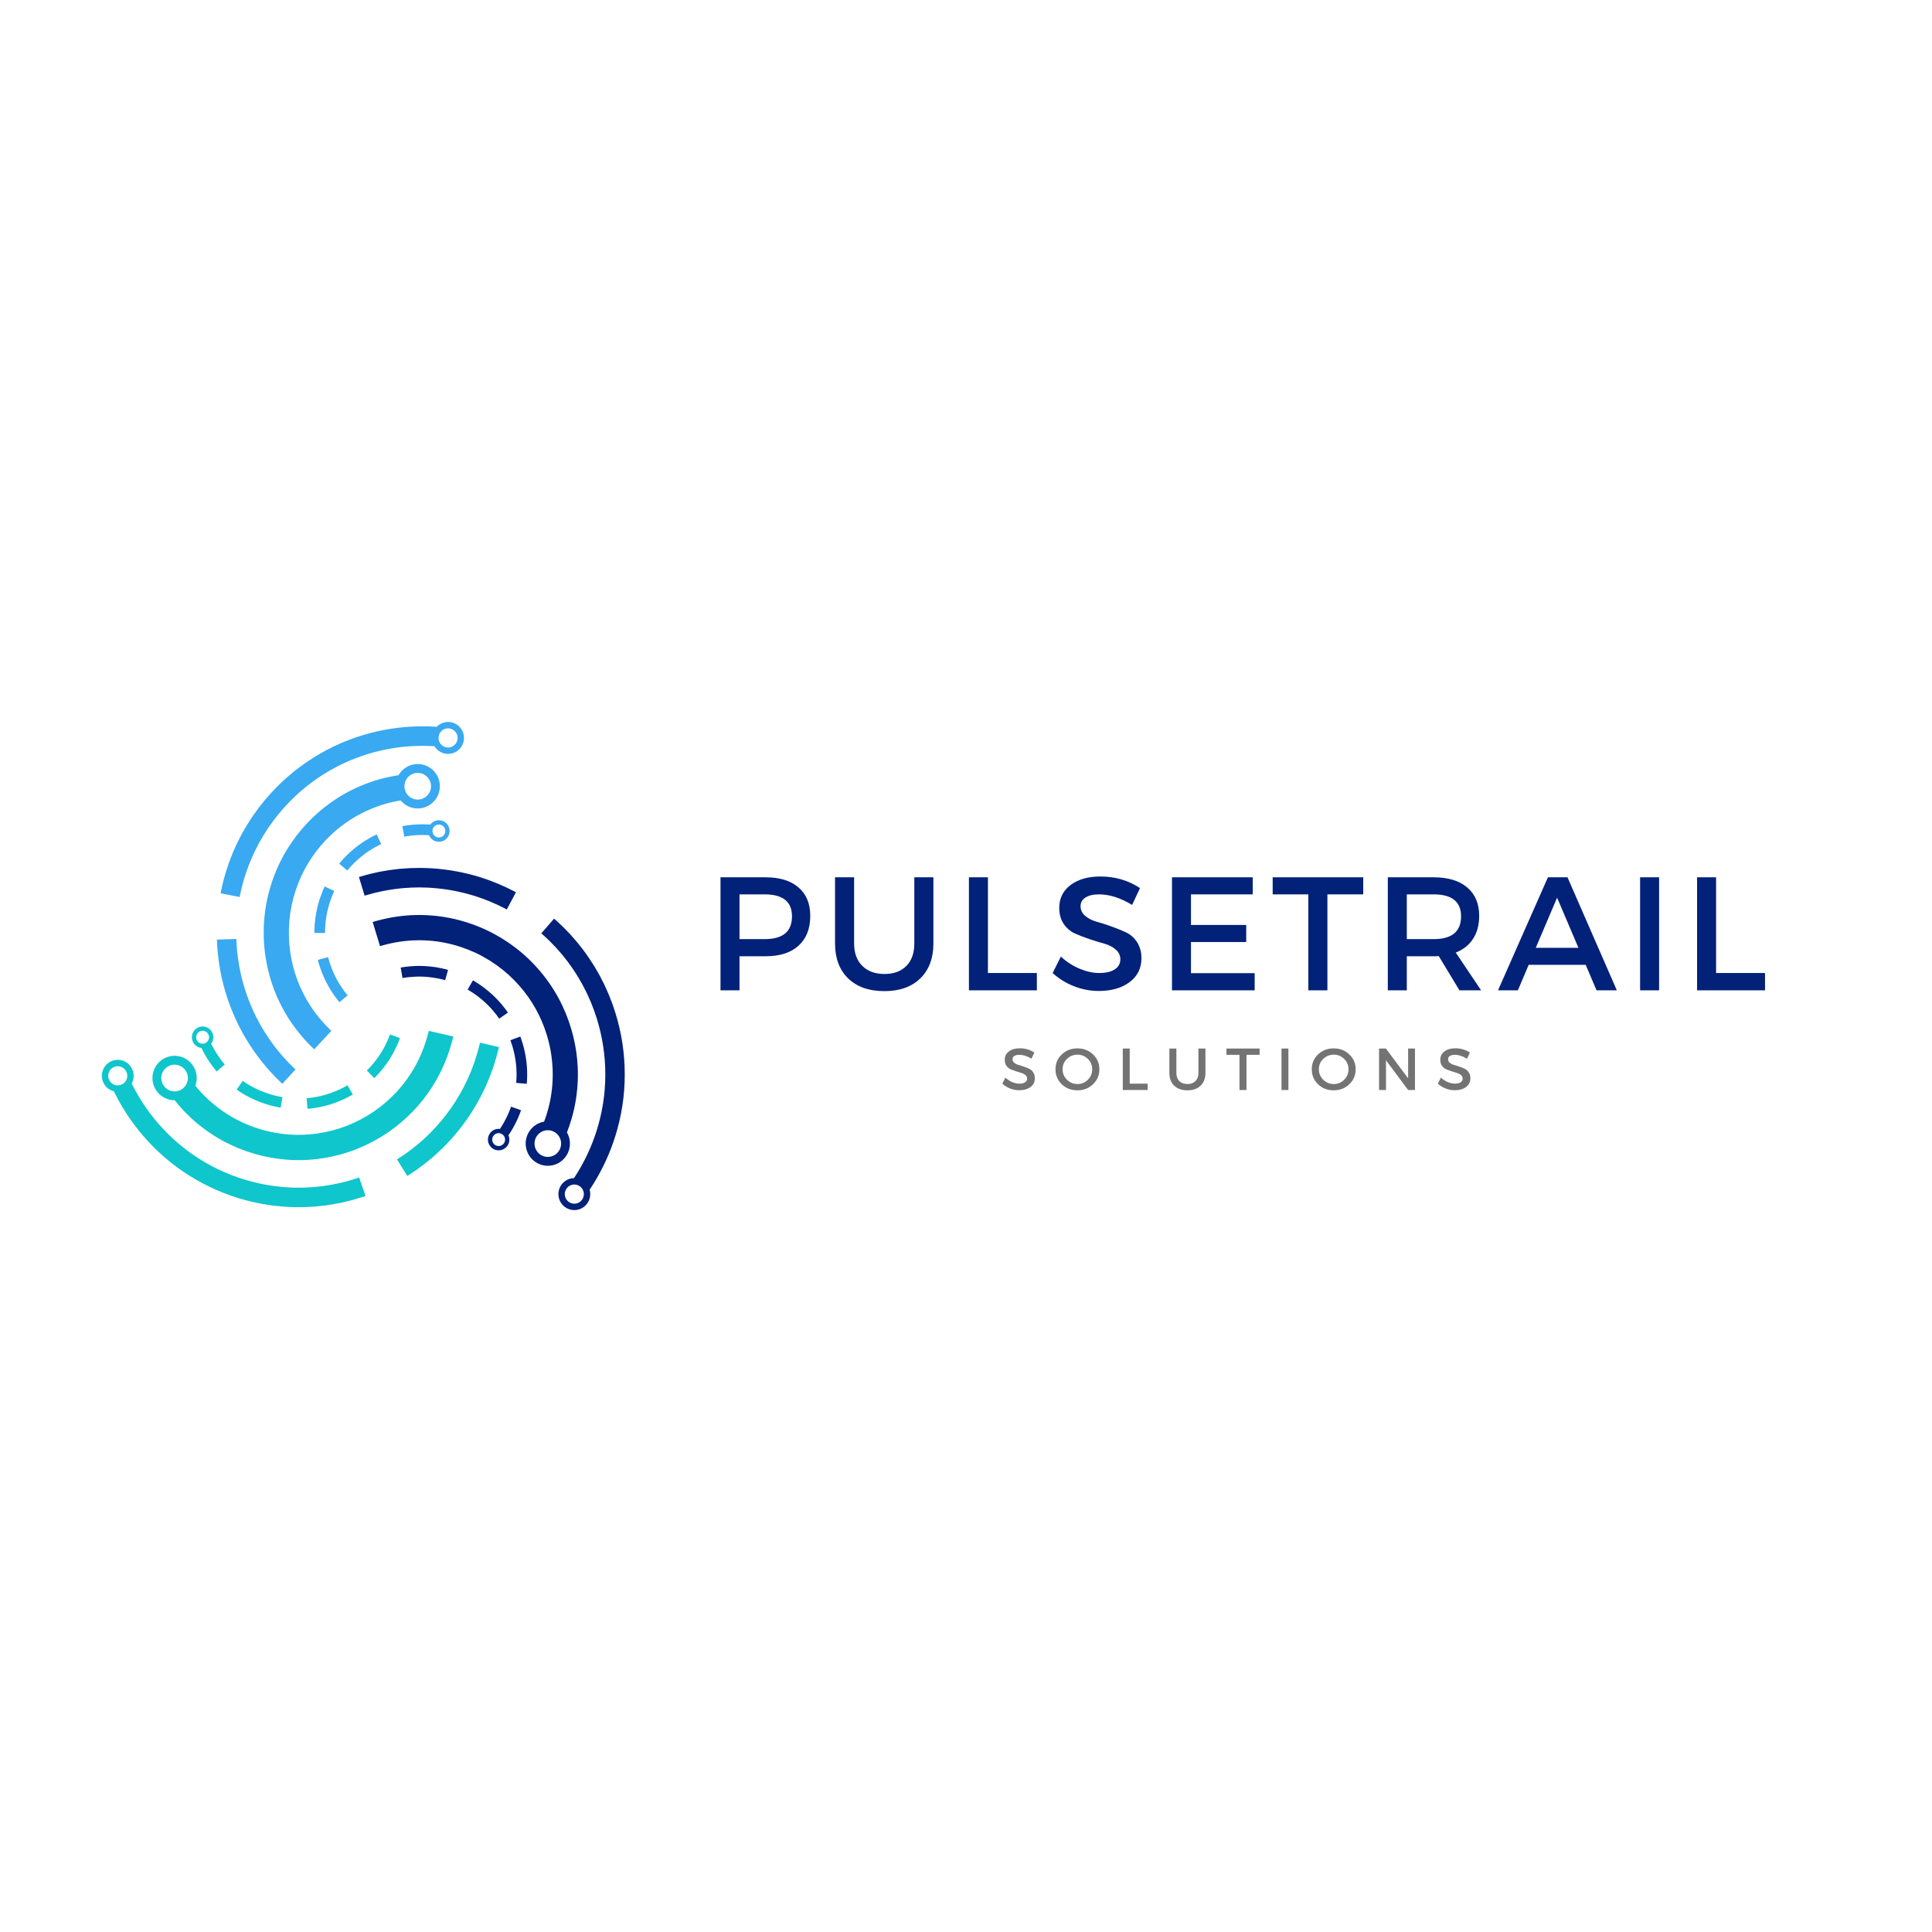 <svg xmlns="http://www.w3.org/2000/svg" xmlns:xlink="http://www.w3.org/1999/xlink" width="500" zoomAndPan="magnify" viewBox="0 0 375 375" height="500" preserveAspectRatio="xMidYMid meet" version="1.0"><defs><g/><clipPath id="id1"><path d="M 69 168 L 121.328 168 L 121.328 235 L 69 235 Z M 69 168 " clip-rule="nonzero"/></clipPath><clipPath id="id2"><path d="M 19.328 199 L 97 199 L 97 235 L 19.328 235 Z M 19.328 199 " clip-rule="nonzero"/></clipPath><clipPath id="id3"><path d="M 42 140.008 L 91 140.008 L 91 211 L 42 211 Z M 42 140.008 " clip-rule="nonzero"/></clipPath></defs><g fill="#022179" fill-opacity="1"><g transform="translate(136.958, 192.221)"><g><path d="M 2.891 -21.938 L 11.625 -21.938 C 14.383 -21.938 16.52 -21.281 18.031 -19.969 C 19.551 -18.664 20.312 -16.828 20.312 -14.453 C 20.312 -11.961 19.551 -10.031 18.031 -8.656 C 16.52 -7.289 14.383 -6.609 11.625 -6.609 L 6.578 -6.609 L 6.578 0 L 2.891 0 Z M 6.578 -18.625 L 6.578 -9.938 L 11.469 -9.938 C 15 -9.938 16.766 -11.41 16.766 -14.359 C 16.766 -17.203 15 -18.625 11.469 -18.625 Z M 6.578 -18.625 "/></g></g></g><g fill="#022179" fill-opacity="1"><g transform="translate(159.642, 192.221)"><g><path d="M 21.531 -21.938 L 21.531 -9.094 C 21.531 -6.227 20.68 -3.969 18.984 -2.312 C 17.297 -0.664 14.969 0.156 12 0.156 C 9.031 0.156 6.691 -0.664 4.984 -2.312 C 3.285 -3.969 2.438 -6.227 2.438 -9.094 L 2.438 -21.938 L 6.141 -21.938 L 6.141 -9.094 C 6.141 -7.25 6.664 -5.801 7.719 -4.75 C 8.781 -3.695 10.219 -3.172 12.031 -3.172 C 13.832 -3.172 15.25 -3.691 16.281 -4.734 C 17.312 -5.773 17.828 -7.227 17.828 -9.094 L 17.828 -21.938 Z M 21.531 -21.938 "/></g></g></g><g fill="#022179" fill-opacity="1"><g transform="translate(185.177, 192.221)"><g><path d="M 6.578 -3.359 L 16.078 -3.359 L 16.078 0 L 2.891 0 L 2.891 -21.938 L 6.578 -21.938 Z M 6.578 -3.359 "/></g></g></g><g fill="#022179" fill-opacity="1"><g transform="translate(203.506, 192.221)"><g><path d="M 10.094 -22.094 C 12.938 -22.094 15.492 -21.344 17.766 -19.844 L 16.234 -16.578 C 13.992 -17.941 11.852 -18.625 9.812 -18.625 C 8.707 -18.625 7.832 -18.422 7.188 -18.016 C 6.551 -17.617 6.234 -17.055 6.234 -16.328 C 6.234 -15.598 6.523 -14.977 7.109 -14.469 C 7.703 -13.957 8.438 -13.578 9.312 -13.328 C 10.188 -13.086 11.133 -12.785 12.156 -12.422 C 13.188 -12.055 14.141 -11.672 15.016 -11.266 C 15.891 -10.859 16.613 -10.223 17.188 -9.359 C 17.758 -8.492 18.047 -7.441 18.047 -6.203 C 18.047 -4.285 17.281 -2.75 15.75 -1.594 C 14.219 -0.445 12.227 0.125 9.781 0.125 C 8.102 0.125 6.477 -0.188 4.906 -0.812 C 3.344 -1.438 1.977 -2.285 0.812 -3.359 L 2.406 -6.547 C 3.52 -5.523 4.738 -4.738 6.062 -4.188 C 7.395 -3.633 8.656 -3.359 9.844 -3.359 C 11.133 -3.359 12.141 -3.594 12.859 -4.062 C 13.586 -4.531 13.953 -5.18 13.953 -6.016 C 13.953 -6.766 13.656 -7.395 13.062 -7.906 C 12.477 -8.426 11.75 -8.805 10.875 -9.047 C 10 -9.285 9.047 -9.578 8.016 -9.922 C 6.992 -10.266 6.047 -10.629 5.172 -11.016 C 4.297 -11.398 3.562 -12.02 2.969 -12.875 C 2.383 -13.738 2.094 -14.773 2.094 -15.984 C 2.094 -17.848 2.82 -19.332 4.281 -20.438 C 5.75 -21.539 7.688 -22.094 10.094 -22.094 Z M 10.094 -22.094 "/></g></g></g><g fill="#022179" fill-opacity="1"><g transform="translate(224.592, 192.221)"><g><path d="M 18.562 -18.625 L 6.578 -18.625 L 6.578 -12.688 L 17.297 -12.688 L 17.297 -9.375 L 6.578 -9.375 L 6.578 -3.328 L 18.938 -3.328 L 18.938 0 L 2.891 0 L 2.891 -21.938 L 18.562 -21.938 Z M 18.562 -18.625 "/></g></g></g><g fill="#022179" fill-opacity="1"><g transform="translate(246.743, 192.221)"><g><path d="M 17.859 -18.625 L 10.906 -18.625 L 10.906 0 L 7.203 0 L 7.203 -18.625 L 0.281 -18.625 L 0.281 -21.938 L 17.859 -21.938 Z M 17.859 -18.625 "/></g></g></g><g fill="#022179" fill-opacity="1"><g transform="translate(266.482, 192.221)"><g><path d="M 16.797 0 L 12.781 -6.641 C 12.57 -6.617 12.238 -6.609 11.781 -6.609 L 6.578 -6.609 L 6.578 0 L 2.891 0 L 2.891 -21.938 L 11.781 -21.938 C 14.582 -21.938 16.754 -21.281 18.297 -19.969 C 19.848 -18.664 20.625 -16.828 20.625 -14.453 C 20.625 -12.691 20.227 -11.207 19.438 -10 C 18.656 -8.789 17.535 -7.898 16.078 -7.328 L 21 0 Z M 6.578 -9.938 L 11.781 -9.938 C 15.332 -9.938 17.109 -11.41 17.109 -14.359 C 17.109 -17.203 15.332 -18.625 11.781 -18.625 L 6.578 -18.625 Z M 6.578 -9.938 "/></g></g></g><g fill="#022179" fill-opacity="1"><g transform="translate(290.732, 192.221)"><g><path d="M 17.047 -4.953 L 5.984 -4.953 L 3.891 0 L 0.031 0 L 9.719 -21.938 L 13.516 -21.938 L 23.094 0 L 19.156 0 Z M 15.641 -8.25 L 11.5 -17.984 L 7.359 -8.25 Z M 15.641 -8.25 "/></g></g></g><g fill="#022179" fill-opacity="1"><g transform="translate(315.452, 192.221)"><g><path d="M 6.578 0 L 2.891 0 L 2.891 -21.938 L 6.578 -21.938 Z M 6.578 0 "/></g></g></g><g fill="#022179" fill-opacity="1"><g transform="translate(326.512, 192.221)"><g><path d="M 6.578 -3.359 L 16.078 -3.359 L 16.078 0 L 2.891 0 L 2.891 -21.938 L 6.578 -21.938 Z M 6.578 -3.359 "/></g></g></g><g fill="#737373" fill-opacity="1"><g transform="translate(194.254, 211.568)"><g><path d="M 3.703 -8.094 C 4.742 -8.094 5.68 -7.816 6.516 -7.266 L 5.953 -6.078 C 5.129 -6.578 4.344 -6.828 3.594 -6.828 C 3.188 -6.828 2.863 -6.754 2.625 -6.609 C 2.395 -6.461 2.281 -6.254 2.281 -5.984 C 2.281 -5.711 2.383 -5.484 2.594 -5.297 C 2.812 -5.109 3.082 -4.969 3.406 -4.875 C 3.727 -4.789 4.078 -4.68 4.453 -4.547 C 4.828 -4.422 5.176 -4.281 5.5 -4.125 C 5.82 -3.977 6.086 -3.742 6.297 -3.422 C 6.504 -3.109 6.609 -2.727 6.609 -2.281 C 6.609 -1.57 6.328 -1.004 5.766 -0.578 C 5.203 -0.16 4.473 0.047 3.578 0.047 C 2.973 0.047 2.379 -0.066 1.797 -0.297 C 1.223 -0.523 0.723 -0.836 0.297 -1.234 L 0.891 -2.406 C 1.297 -2.031 1.738 -1.738 2.219 -1.531 C 2.707 -1.332 3.172 -1.234 3.609 -1.234 C 4.078 -1.234 4.441 -1.316 4.703 -1.484 C 4.973 -1.66 5.109 -1.898 5.109 -2.203 C 5.109 -2.484 5 -2.719 4.781 -2.906 C 4.57 -3.094 4.305 -3.227 3.984 -3.312 C 3.66 -3.406 3.312 -3.516 2.938 -3.641 C 2.562 -3.766 2.211 -3.895 1.891 -4.031 C 1.566 -4.176 1.297 -4.406 1.078 -4.719 C 0.867 -5.031 0.766 -5.41 0.766 -5.859 C 0.766 -6.535 1.031 -7.078 1.562 -7.484 C 2.102 -7.891 2.816 -8.094 3.703 -8.094 Z M 3.703 -8.094 "/></g></g></g><g fill="#737373" fill-opacity="1"><g transform="translate(204.481, 211.568)"><g><path d="M 1.609 -6.906 C 2.43 -7.688 3.441 -8.078 4.641 -8.078 C 5.848 -8.078 6.859 -7.688 7.672 -6.906 C 8.492 -6.133 8.906 -5.172 8.906 -4.016 C 8.906 -2.867 8.492 -1.898 7.672 -1.109 C 6.859 -0.328 5.848 0.062 4.641 0.062 C 3.441 0.062 2.43 -0.328 1.609 -1.109 C 0.797 -1.898 0.391 -2.867 0.391 -4.016 C 0.391 -5.172 0.797 -6.133 1.609 -6.906 Z M 4.656 -6.859 C 3.863 -6.859 3.18 -6.582 2.609 -6.031 C 2.047 -5.488 1.766 -4.816 1.766 -4.016 C 1.766 -3.223 2.051 -2.547 2.625 -1.984 C 3.195 -1.43 3.875 -1.156 4.656 -1.156 C 5.445 -1.156 6.117 -1.43 6.672 -1.984 C 7.234 -2.547 7.516 -3.223 7.516 -4.016 C 7.516 -4.816 7.234 -5.488 6.672 -6.031 C 6.117 -6.582 5.445 -6.859 4.656 -6.859 Z M 4.656 -6.859 "/></g></g></g><g fill="#737373" fill-opacity="1"><g transform="translate(216.868, 211.568)"><g><path d="M 2.406 -1.234 L 5.891 -1.234 L 5.891 0 L 1.062 0 L 1.062 -8.047 L 2.406 -8.047 Z M 2.406 -1.234 "/></g></g></g><g fill="#737373" fill-opacity="1"><g transform="translate(226.084, 211.568)"><g><path d="M 7.891 -8.047 L 7.891 -3.328 C 7.891 -2.273 7.578 -1.445 6.953 -0.844 C 6.336 -0.238 5.484 0.062 4.391 0.062 C 3.305 0.062 2.453 -0.238 1.828 -0.844 C 1.203 -1.445 0.891 -2.273 0.891 -3.328 L 0.891 -8.047 L 2.25 -8.047 L 2.25 -3.328 C 2.25 -2.648 2.441 -2.117 2.828 -1.734 C 3.211 -1.348 3.738 -1.156 4.406 -1.156 C 5.062 -1.156 5.578 -1.348 5.953 -1.734 C 6.336 -2.117 6.531 -2.648 6.531 -3.328 L 6.531 -8.047 Z M 7.891 -8.047 "/></g></g></g><g fill="#737373" fill-opacity="1"><g transform="translate(237.942, 211.568)"><g><path d="M 6.547 -6.828 L 4 -6.828 L 4 0 L 2.641 0 L 2.641 -6.828 L 0.109 -6.828 L 0.109 -8.047 L 6.547 -8.047 Z M 6.547 -6.828 "/></g></g></g><g fill="#737373" fill-opacity="1"><g transform="translate(247.675, 211.568)"><g><path d="M 2.406 0 L 1.062 0 L 1.062 -8.047 L 2.406 -8.047 Z M 2.406 0 "/></g></g></g><g fill="#737373" fill-opacity="1"><g transform="translate(254.226, 211.568)"><g><path d="M 1.609 -6.906 C 2.43 -7.688 3.441 -8.078 4.641 -8.078 C 5.848 -8.078 6.859 -7.688 7.672 -6.906 C 8.492 -6.133 8.906 -5.172 8.906 -4.016 C 8.906 -2.867 8.492 -1.898 7.672 -1.109 C 6.859 -0.328 5.848 0.062 4.641 0.062 C 3.441 0.062 2.43 -0.328 1.609 -1.109 C 0.797 -1.898 0.391 -2.867 0.391 -4.016 C 0.391 -5.172 0.797 -6.133 1.609 -6.906 Z M 4.656 -6.859 C 3.863 -6.859 3.18 -6.582 2.609 -6.031 C 2.047 -5.488 1.766 -4.816 1.766 -4.016 C 1.766 -3.223 2.051 -2.547 2.625 -1.984 C 3.195 -1.43 3.875 -1.156 4.656 -1.156 C 5.445 -1.156 6.117 -1.43 6.672 -1.984 C 7.234 -2.547 7.516 -3.223 7.516 -4.016 C 7.516 -4.816 7.234 -5.488 6.672 -6.031 C 6.117 -6.582 5.445 -6.859 4.656 -6.859 Z M 4.656 -6.859 "/></g></g></g><g fill="#737373" fill-opacity="1"><g transform="translate(266.613, 211.568)"><g><path d="M 8.031 0 L 6.703 0 L 2.406 -5.766 L 2.406 0 L 1.062 0 L 1.062 -8.047 L 2.391 -8.047 L 6.703 -2.266 L 6.703 -8.047 L 8.031 -8.047 Z M 8.031 0 "/></g></g></g><g fill="#737373" fill-opacity="1"><g transform="translate(278.793, 211.568)"><g><path d="M 3.703 -8.094 C 4.742 -8.094 5.68 -7.816 6.516 -7.266 L 5.953 -6.078 C 5.129 -6.578 4.344 -6.828 3.594 -6.828 C 3.188 -6.828 2.863 -6.754 2.625 -6.609 C 2.395 -6.461 2.281 -6.254 2.281 -5.984 C 2.281 -5.711 2.383 -5.484 2.594 -5.297 C 2.812 -5.109 3.082 -4.969 3.406 -4.875 C 3.727 -4.789 4.078 -4.68 4.453 -4.547 C 4.828 -4.422 5.176 -4.281 5.5 -4.125 C 5.82 -3.977 6.086 -3.742 6.297 -3.422 C 6.504 -3.109 6.609 -2.727 6.609 -2.281 C 6.609 -1.57 6.328 -1.004 5.766 -0.578 C 5.203 -0.16 4.473 0.047 3.578 0.047 C 2.973 0.047 2.379 -0.066 1.797 -0.297 C 1.223 -0.523 0.723 -0.836 0.297 -1.234 L 0.891 -2.406 C 1.297 -2.031 1.738 -1.738 2.219 -1.531 C 2.707 -1.332 3.172 -1.234 3.609 -1.234 C 4.078 -1.234 4.441 -1.316 4.703 -1.484 C 4.973 -1.66 5.109 -1.898 5.109 -2.203 C 5.109 -2.484 5 -2.719 4.781 -2.906 C 4.57 -3.094 4.305 -3.227 3.984 -3.312 C 3.66 -3.406 3.312 -3.516 2.938 -3.641 C 2.562 -3.766 2.211 -3.895 1.891 -4.031 C 1.566 -4.176 1.297 -4.406 1.078 -4.719 C 0.867 -5.031 0.766 -5.41 0.766 -5.859 C 0.766 -6.535 1.031 -7.078 1.562 -7.484 C 2.102 -7.891 2.816 -8.094 3.703 -8.094 Z M 3.703 -8.094 "/></g></g></g><g clip-path="url(#id1)"><path fill="#022179" d="M 108.484 223.391 C 107.703 224.582 106.102 224.914 104.914 224.129 C 103.723 223.34 103.395 221.734 104.176 220.539 C 104.961 219.348 106.562 219.016 107.75 219.805 C 108.938 220.59 109.27 222.195 108.484 223.391 Z M 109.918 224.336 C 110.848 222.922 110.836 221.164 110.043 219.793 C 110.332 219.047 110.609 218.266 110.855 217.438 C 110.887 217.344 110.914 217.25 110.941 217.156 C 110.969 217.062 110.996 216.965 111.023 216.871 C 111.074 216.68 111.125 216.488 111.18 216.293 C 111.23 216.098 111.273 215.902 111.324 215.703 C 111.367 215.504 111.418 215.305 111.465 215.102 C 111.504 214.898 111.547 214.695 111.586 214.488 C 111.609 214.387 111.629 214.281 111.648 214.18 C 111.668 214.074 111.688 213.969 111.703 213.863 C 111.738 213.652 111.773 213.441 111.809 213.23 C 111.844 213.016 111.871 212.801 111.898 212.582 C 111.961 212.148 112 211.707 112.047 211.262 C 112.074 211.039 112.082 210.812 112.098 210.586 C 112.109 210.359 112.133 210.133 112.137 209.902 C 112.152 209.441 112.172 208.977 112.164 208.508 C 112.164 208.273 112.168 208.035 112.16 207.797 C 112.148 207.559 112.141 207.32 112.133 207.082 C 111.953 203.246 111.016 199.113 109.125 195.141 C 107.238 191.168 104.352 187.395 100.617 184.391 C 98.742 182.898 96.672 181.594 94.449 180.535 C 92.219 179.496 89.844 178.695 87.383 178.195 C 87.07 178.141 86.762 178.086 86.453 178.031 L 85.988 177.949 L 85.52 177.887 C 85.207 177.848 84.895 177.809 84.582 177.766 C 84.27 177.734 83.953 177.715 83.637 177.688 C 83.008 177.625 82.375 177.621 81.742 177.602 L 81.504 177.594 L 81.266 177.602 L 80.789 177.609 L 80.312 177.621 C 80.156 177.625 79.996 177.621 79.84 177.637 C 77.301 177.773 74.77 178.219 72.332 178.961 L 73.762 183.648 C 75.824 183.023 77.949 182.648 80.082 182.535 C 80.215 182.52 80.348 182.523 80.484 182.52 L 81.281 182.504 L 81.48 182.496 L 81.68 182.504 C 82.215 182.523 82.746 182.523 83.277 182.578 C 83.539 182.602 83.805 182.613 84.07 182.641 C 84.332 182.676 84.594 182.711 84.859 182.742 L 85.25 182.793 L 85.645 182.863 C 85.902 182.91 86.164 182.957 86.422 183.004 C 88.492 183.426 90.492 184.098 92.375 184.973 C 94.246 185.863 95.988 186.965 97.566 188.223 C 100.707 190.754 103.137 193.918 104.723 197.258 C 104.816 197.469 104.914 197.676 105.004 197.887 C 105.055 197.992 105.102 198.098 105.148 198.199 C 105.195 198.305 105.242 198.41 105.281 198.516 C 105.363 198.73 105.449 198.941 105.531 199.152 C 105.57 199.258 105.613 199.363 105.652 199.469 L 105.715 199.625 L 105.77 199.785 C 105.84 200 105.91 200.211 105.98 200.426 C 106.016 200.531 106.051 200.637 106.086 200.742 L 106.141 200.902 L 106.188 201.062 C 106.246 201.273 106.309 201.488 106.367 201.699 C 106.43 201.91 106.477 202.125 106.531 202.336 C 106.559 202.441 106.582 202.547 106.609 202.652 C 106.633 202.758 106.656 202.863 106.68 202.969 C 106.723 203.18 106.766 203.391 106.812 203.602 C 106.883 204.023 106.969 204.438 107.02 204.855 C 107.145 205.688 107.211 206.512 107.254 207.316 C 107.262 207.516 107.27 207.719 107.277 207.918 C 107.285 208.117 107.281 208.316 107.281 208.512 C 107.289 208.906 107.27 209.301 107.258 209.684 C 107.254 209.879 107.238 210.07 107.227 210.262 C 107.211 210.449 107.207 210.641 107.184 210.828 C 107.145 211.203 107.117 211.574 107.059 211.938 C 107.035 212.121 107.016 212.301 106.984 212.48 C 106.953 212.66 106.926 212.84 106.895 213.016 C 106.879 213.102 106.863 213.191 106.852 213.277 C 106.832 213.367 106.816 213.453 106.797 213.539 C 106.762 213.715 106.727 213.887 106.695 214.055 C 106.656 214.227 106.613 214.395 106.574 214.562 C 106.535 214.73 106.5 214.895 106.453 215.059 C 106.41 215.223 106.363 215.383 106.32 215.543 C 106.297 215.625 106.277 215.703 106.254 215.785 C 106.23 215.863 106.207 215.945 106.184 216.023 C 106.008 216.609 105.812 217.176 105.609 217.715 C 104.477 217.906 103.426 218.555 102.742 219.594 C 101.438 221.582 101.988 224.258 103.969 225.566 C 105.949 226.879 108.613 226.328 109.918 224.336 Z M 100.238 207.539 C 100.242 207.781 100.258 208.02 100.262 208.246 C 100.258 208.469 100.266 208.684 100.262 208.879 C 100.254 209.074 100.25 209.254 100.242 209.414 C 100.238 209.574 100.223 209.711 100.219 209.828 C 100.211 209.941 100.203 210.031 100.199 210.094 C 100.195 210.152 100.191 210.188 100.191 210.188 L 102.242 210.367 C 102.242 210.367 102.246 210.332 102.254 210.262 C 102.258 210.195 102.266 210.098 102.273 209.969 C 102.281 209.84 102.293 209.688 102.301 209.512 C 102.309 209.332 102.312 209.133 102.32 208.914 C 102.324 208.699 102.32 208.461 102.32 208.211 C 102.316 207.961 102.301 207.699 102.297 207.426 C 102.285 207.289 102.273 207.152 102.266 207.012 C 102.254 206.871 102.25 206.73 102.23 206.59 C 102.195 206.305 102.18 206.012 102.129 205.723 C 101.977 204.57 101.711 203.426 101.457 202.582 C 101.402 202.367 101.332 202.18 101.277 202.012 C 101.223 201.84 101.172 201.691 101.133 201.57 C 101.055 201.324 100.996 201.191 100.996 201.191 L 99.066 201.91 C 99.066 201.91 99.117 202.031 99.188 202.254 C 99.223 202.363 99.266 202.496 99.316 202.648 C 99.367 202.805 99.434 202.977 99.484 203.168 C 99.711 203.934 99.949 204.961 100.09 206.004 C 100.133 206.262 100.148 206.527 100.18 206.781 C 100.199 206.91 100.199 207.039 100.211 207.164 C 100.219 207.289 100.23 207.414 100.238 207.539 Z M 112.926 232.934 C 112.289 233.738 111.125 233.871 110.32 233.23 C 109.52 232.594 109.387 231.422 110.023 230.617 C 110.66 229.812 111.828 229.68 112.629 230.32 C 113.43 230.957 113.562 232.129 112.926 232.934 Z M 120.547 200.977 C 120.164 198.996 119.645 197.09 119.012 195.285 C 118.863 194.832 118.684 194.391 118.516 193.953 C 118.43 193.734 118.344 193.516 118.262 193.301 C 118.215 193.191 118.176 193.082 118.129 192.973 C 118.086 192.867 118.039 192.762 117.992 192.656 C 117.801 192.234 117.613 191.82 117.43 191.406 C 117.383 191.305 117.336 191.203 117.289 191.102 C 117.238 191 117.188 190.902 117.141 190.801 C 117.039 190.602 116.938 190.402 116.836 190.207 C 116.738 190.012 116.637 189.816 116.539 189.625 C 116.488 189.527 116.438 189.434 116.391 189.34 C 116.336 189.242 116.285 189.152 116.23 189.059 C 116.016 188.688 115.809 188.32 115.602 187.961 C 115.398 187.602 115.172 187.262 114.957 186.922 C 114.742 186.586 114.527 186.258 114.316 185.938 C 114.094 185.621 113.879 185.316 113.664 185.016 C 113.555 184.867 113.449 184.719 113.344 184.574 C 113.293 184.504 113.238 184.43 113.188 184.359 C 113.137 184.285 113.078 184.219 113.027 184.148 C 112.809 183.875 112.598 183.605 112.391 183.348 C 112.18 183.09 111.988 182.832 111.777 182.602 C 111.367 182.129 110.984 181.688 110.625 181.289 C 110.25 180.902 109.906 180.543 109.594 180.223 C 109.289 179.898 108.988 179.633 108.738 179.391 C 108.484 179.152 108.27 178.953 108.094 178.789 C 107.918 178.625 107.777 178.508 107.684 178.426 C 107.59 178.344 107.543 178.305 107.543 178.305 L 105.07 181.164 C 105.07 181.164 105.113 181.199 105.195 181.273 C 105.281 181.348 105.41 181.453 105.566 181.602 C 105.727 181.75 105.922 181.934 106.152 182.148 C 106.379 182.367 106.648 182.605 106.926 182.902 C 107.207 183.191 107.52 183.516 107.859 183.867 C 108.188 184.23 108.531 184.629 108.902 185.051 C 109.094 185.262 109.27 185.496 109.457 185.73 C 109.645 185.965 109.836 186.207 110.031 186.453 C 110.082 186.516 110.129 186.578 110.18 186.645 C 110.227 186.707 110.273 186.773 110.32 186.84 C 110.414 186.973 110.512 187.105 110.609 187.242 C 110.805 187.512 111 187.789 111.203 188.07 C 111.391 188.363 111.582 188.664 111.781 188.965 C 111.973 189.27 112.18 189.578 112.363 189.906 C 112.551 190.23 112.738 190.562 112.934 190.895 C 112.98 190.98 113.027 191.066 113.074 191.148 C 113.121 191.234 113.164 191.324 113.211 191.41 C 113.301 191.586 113.391 191.762 113.48 191.938 C 113.57 192.117 113.664 192.293 113.754 192.477 C 113.801 192.566 113.844 192.656 113.891 192.746 C 113.934 192.836 113.977 192.93 114.02 193.023 C 114.184 193.395 114.355 193.773 114.527 194.156 C 114.566 194.25 114.613 194.344 114.652 194.441 C 114.691 194.539 114.73 194.637 114.77 194.734 C 114.848 194.934 114.922 195.129 115 195.328 C 115.152 195.727 115.32 196.125 115.449 196.535 C 116.023 198.172 116.496 199.902 116.84 201.695 C 117.184 203.484 117.398 205.336 117.465 207.191 C 117.535 209.047 117.461 210.906 117.254 212.723 C 117.039 214.539 116.691 216.309 116.238 217.984 C 115.789 219.66 115.23 221.25 114.609 222.715 C 113.988 224.18 113.305 225.523 112.613 226.727 C 112.434 227.023 112.27 227.32 112.094 227.602 C 111.914 227.879 111.742 228.156 111.574 228.422 C 111.516 228.508 111.461 228.59 111.402 228.676 C 110.52 228.695 109.652 229.098 109.059 229.848 C 107.996 231.188 108.219 233.137 109.555 234.203 C 110.891 235.27 112.832 235.047 113.895 233.703 C 114.539 232.891 114.707 231.852 114.445 230.922 C 114.539 230.781 114.633 230.641 114.73 230.496 C 114.914 230.203 115.105 229.898 115.301 229.59 C 115.496 229.281 115.68 228.953 115.879 228.625 C 116.641 227.297 117.395 225.816 118.082 224.195 C 118.766 222.578 119.383 220.828 119.883 218.973 C 120.383 217.121 120.766 215.168 121 213.16 C 121.23 211.156 121.312 209.102 121.234 207.047 C 121.16 205 120.926 202.953 120.547 200.977 Z M 97.766 221.973 C 97.336 222.516 96.547 222.605 96.008 222.176 C 95.469 221.742 95.379 220.957 95.809 220.414 C 96.238 219.871 97.023 219.781 97.562 220.211 C 98.102 220.641 98.195 221.43 97.766 221.973 Z M 99.164 214.895 C 99.145 214.953 99.113 215.039 99.07 215.148 C 99.031 215.254 98.98 215.387 98.922 215.535 C 98.867 215.688 98.789 215.852 98.715 216.035 C 98.402 216.762 97.938 217.711 97.375 218.602 C 97.266 218.777 97.152 218.949 97.039 219.121 C 96.344 219.035 95.625 219.305 95.156 219.895 C 94.441 220.797 94.59 222.113 95.492 222.828 C 96.391 223.547 97.699 223.398 98.414 222.492 C 98.91 221.867 98.992 221.043 98.691 220.355 C 98.84 220.141 98.98 219.922 99.121 219.699 C 99.746 218.711 100.262 217.656 100.609 216.855 C 100.688 216.652 100.773 216.469 100.836 216.301 C 100.898 216.137 100.957 215.988 101 215.871 C 101.047 215.75 101.082 215.656 101.102 215.594 C 101.125 215.527 101.137 215.492 101.137 215.492 L 99.191 214.805 C 99.191 214.805 99.184 214.836 99.164 214.895 Z M 72.695 173.316 C 72.91 173.266 73.125 173.215 73.34 173.168 C 73.559 173.117 73.773 173.07 73.988 173.023 L 74.312 172.949 C 74.418 172.926 74.527 172.91 74.637 172.891 C 75.07 172.816 75.504 172.738 75.938 172.664 C 76.148 172.625 76.367 172.602 76.586 172.574 C 76.801 172.551 77.016 172.523 77.23 172.496 C 77.445 172.469 77.664 172.445 77.875 172.418 C 78.09 172.398 78.309 172.387 78.52 172.367 C 78.949 172.34 79.375 172.305 79.797 172.285 C 80.223 172.273 80.645 172.266 81.062 172.254 C 81.477 172.242 81.891 172.258 82.301 172.27 C 82.508 172.273 82.711 172.281 82.914 172.285 C 83.117 172.293 83.316 172.297 83.52 172.316 C 84.32 172.379 85.105 172.43 85.859 172.539 C 86.051 172.562 86.238 172.59 86.426 172.613 C 86.613 172.637 86.801 172.656 86.98 172.695 C 87.348 172.758 87.707 172.824 88.062 172.887 C 88.238 172.918 88.414 172.945 88.59 172.984 C 88.762 173.023 88.93 173.062 89.102 173.102 C 89.438 173.18 89.77 173.254 90.094 173.332 C 92.688 173.977 94.762 174.805 96.172 175.453 C 96.352 175.531 96.52 175.609 96.676 175.68 C 96.836 175.75 96.977 175.828 97.113 175.891 C 97.383 176.027 97.613 176.145 97.801 176.238 C 97.984 176.332 98.129 176.402 98.223 176.453 C 98.32 176.5 98.367 176.527 98.367 176.527 L 100.145 173.188 C 100.145 173.188 100.09 173.156 99.984 173.102 C 99.879 173.047 99.723 172.969 99.516 172.863 C 99.312 172.762 99.059 172.633 98.758 172.484 C 98.609 172.41 98.449 172.328 98.277 172.25 C 98.102 172.172 97.918 172.086 97.723 172 C 96.16 171.285 93.871 170.367 91.012 169.652 C 90.652 169.57 90.285 169.488 89.91 169.398 C 89.727 169.359 89.535 169.316 89.344 169.273 C 89.156 169.23 88.961 169.199 88.766 169.164 C 88.375 169.094 87.977 169.023 87.57 168.953 C 87.371 168.914 87.164 168.891 86.957 168.863 C 86.75 168.836 86.543 168.809 86.332 168.781 C 85.496 168.66 84.629 168.602 83.742 168.535 C 83.523 168.516 83.301 168.512 83.074 168.504 C 82.852 168.496 82.625 168.488 82.398 168.48 C 81.945 168.469 81.488 168.453 81.027 168.469 C 80.566 168.477 80.102 168.488 79.633 168.5 C 79.164 168.523 78.695 168.559 78.223 168.594 C 77.984 168.609 77.746 168.625 77.508 168.648 C 77.273 168.676 77.035 168.703 76.797 168.734 C 76.559 168.762 76.32 168.789 76.082 168.82 C 75.844 168.852 75.602 168.875 75.363 168.922 C 74.891 169.004 74.41 169.086 73.93 169.168 C 73.812 169.191 73.691 169.211 73.57 169.234 L 73.215 169.312 C 72.977 169.367 72.738 169.422 72.5 169.477 C 72.262 169.527 72.027 169.582 71.785 169.641 C 71.547 169.691 71.316 169.762 71.078 169.824 C 70.609 169.961 70.137 170.09 69.668 170.227 L 70.773 173.848 C 71.199 173.727 71.625 173.605 72.051 173.488 C 72.266 173.43 72.477 173.363 72.695 173.316 Z M 86.375 188.098 C 86.301 188.082 86.219 188.062 86.133 188.043 C 85.961 188.004 85.766 187.957 85.555 187.91 C 85.34 187.867 85.105 187.832 84.863 187.785 C 84.738 187.762 84.613 187.738 84.484 187.715 C 84.355 187.699 84.223 187.684 84.086 187.668 C 83.551 187.586 82.973 187.551 82.395 187.508 C 81.234 187.441 80.078 187.516 79.211 187.598 C 78.996 187.625 78.797 187.648 78.621 187.672 C 78.535 187.68 78.453 187.688 78.375 187.699 C 78.301 187.707 78.23 187.723 78.168 187.734 C 77.918 187.777 77.773 187.805 77.773 187.805 L 78.129 189.84 C 78.129 189.84 78.258 189.816 78.484 189.777 C 78.543 189.77 78.602 189.754 78.672 189.746 C 78.742 189.738 78.816 189.73 78.895 189.719 C 79.051 189.699 79.23 189.68 79.426 189.656 C 80.203 189.582 81.25 189.516 82.289 189.574 C 83.332 189.625 84.367 189.789 85.141 189.938 C 85.328 189.98 85.504 190.02 85.66 190.059 C 85.738 190.074 85.812 190.09 85.879 190.105 C 85.945 190.121 86.008 190.133 86.062 190.152 C 86.285 190.215 86.41 190.25 86.41 190.25 L 86.965 188.258 C 86.965 188.258 86.824 188.219 86.578 188.148 C 86.516 188.129 86.449 188.113 86.375 188.098 Z M 94.148 194.566 C 94.246 194.656 94.34 194.746 94.434 194.836 C 94.531 194.922 94.629 195.008 94.715 195.105 C 94.891 195.293 95.07 195.473 95.242 195.648 C 95.562 196.023 95.879 196.355 96.109 196.672 C 96.234 196.824 96.344 196.965 96.445 197.09 C 96.535 197.219 96.617 197.332 96.684 197.426 C 96.816 197.613 96.895 197.719 96.895 197.719 L 98.586 196.543 C 98.586 196.543 98.504 196.422 98.352 196.215 C 98.281 196.113 98.191 195.988 98.086 195.844 C 97.977 195.703 97.852 195.547 97.719 195.379 C 97.457 195.027 97.109 194.656 96.754 194.242 C 96.562 194.051 96.367 193.848 96.168 193.641 C 96.074 193.535 95.965 193.438 95.859 193.34 C 95.754 193.238 95.648 193.141 95.543 193.039 C 94.684 192.254 93.758 191.539 93.031 191.055 C 92.941 190.992 92.852 190.934 92.77 190.883 C 92.684 190.832 92.605 190.781 92.527 190.734 C 92.379 190.641 92.246 190.555 92.141 190.488 C 92.086 190.453 92.039 190.422 91.992 190.398 C 91.949 190.375 91.914 190.355 91.883 190.34 C 91.824 190.305 91.793 190.289 91.793 190.289 L 90.766 192.082 C 90.766 192.082 90.797 192.098 90.848 192.129 C 90.875 192.145 90.91 192.16 90.949 192.184 C 90.988 192.203 91.031 192.23 91.082 192.262 C 91.18 192.324 91.297 192.398 91.43 192.484 C 91.5 192.527 91.57 192.574 91.648 192.621 C 91.723 192.664 91.805 192.715 91.883 192.773 C 92.539 193.211 93.375 193.855 94.148 194.566 " fill-opacity="1" fill-rule="nonzero"/></g><g clip-path="url(#id2)"><path fill="#0ec6cb" d="M 38.867 200.164 C 39.512 199.91 40.238 200.227 40.488 200.871 C 40.742 201.516 40.426 202.242 39.785 202.496 C 39.145 202.754 38.418 202.438 38.164 201.789 C 37.91 201.148 38.227 200.418 38.867 200.164 Z M 39.094 203.406 C 39.207 203.641 39.324 203.875 39.449 204.109 C 39.988 205.145 40.637 206.121 41.16 206.824 C 41.293 206.996 41.41 207.16 41.52 207.301 C 41.633 207.438 41.73 207.559 41.809 207.656 C 41.887 207.758 41.953 207.832 42 207.887 C 42.043 207.938 42.07 207.965 42.07 207.965 L 43.633 206.617 C 43.633 206.617 43.609 206.594 43.57 206.547 C 43.531 206.5 43.469 206.434 43.398 206.34 C 43.328 206.25 43.238 206.145 43.137 206.02 C 43.035 205.895 42.934 205.746 42.812 205.59 C 42.34 204.953 41.754 204.074 41.27 203.137 C 41.172 202.953 41.078 202.77 40.988 202.586 C 41.41 202.023 41.539 201.266 41.266 200.562 C 40.84 199.488 39.633 198.961 38.562 199.387 C 37.492 199.809 36.969 201.023 37.391 202.098 C 37.684 202.844 38.355 203.324 39.094 203.406 Z M 22.176 207.082 C 23.129 206.707 24.203 207.176 24.578 208.133 C 24.957 209.086 24.488 210.168 23.535 210.543 C 22.582 210.922 21.508 210.453 21.133 209.496 C 20.754 208.539 21.223 207.461 22.176 207.082 Z M 19.984 209.953 C 20.363 210.918 21.172 211.586 22.105 211.82 C 22.18 211.973 22.254 212.125 22.328 212.281 C 22.492 212.59 22.656 212.91 22.828 213.234 C 22.996 213.559 23.188 213.883 23.371 214.219 C 24.137 215.547 25.035 216.941 26.09 218.348 C 27.141 219.75 28.344 221.164 29.695 222.523 C 31.039 223.887 32.535 225.195 34.145 226.402 C 35.762 227.605 37.492 228.707 39.301 229.664 C 41.109 230.625 42.988 231.441 44.883 232.102 C 46.781 232.762 48.688 233.262 50.559 233.609 C 51.023 233.711 51.496 233.773 51.957 233.848 C 52.188 233.883 52.422 233.918 52.648 233.953 C 52.766 233.969 52.879 233.984 52.992 234.004 C 53.105 234.016 53.223 234.027 53.336 234.039 C 53.793 234.086 54.246 234.133 54.695 234.176 C 54.805 234.188 54.918 234.195 55.031 234.207 C 55.141 234.215 55.254 234.219 55.363 234.227 C 55.586 234.238 55.805 234.25 56.023 234.262 C 56.242 234.27 56.461 234.281 56.676 234.289 C 56.785 234.297 56.895 234.301 57 234.305 C 57.109 234.305 57.215 234.309 57.32 234.309 C 57.746 234.309 58.168 234.309 58.582 234.309 C 58.992 234.312 59.398 234.285 59.797 234.266 C 60.195 234.246 60.586 234.227 60.969 234.207 C 61.352 234.168 61.723 234.133 62.09 234.094 C 62.273 234.078 62.453 234.059 62.629 234.039 C 62.719 234.031 62.809 234.02 62.895 234.012 C 62.984 234 63.07 233.988 63.156 233.977 C 63.504 233.922 63.84 233.871 64.164 233.824 C 64.492 233.77 64.812 233.73 65.117 233.664 C 65.727 233.543 66.297 233.43 66.824 233.316 C 67.348 233.184 67.824 233.062 68.258 232.957 C 68.695 232.852 69.07 232.723 69.406 232.625 C 69.734 232.523 70.02 232.438 70.246 232.367 C 70.477 232.297 70.648 232.234 70.766 232.191 C 70.879 232.148 70.941 232.129 70.941 232.129 L 69.711 228.547 C 69.711 228.547 69.656 228.57 69.551 228.605 C 69.445 228.645 69.289 228.699 69.082 228.762 C 68.875 228.824 68.621 228.906 68.32 228.996 C 68.02 229.086 67.676 229.199 67.281 229.297 C 66.891 229.395 66.457 229.504 65.984 229.621 C 65.508 229.727 64.992 229.828 64.438 229.938 C 64.164 230 63.875 230.035 63.578 230.082 C 63.281 230.125 62.977 230.172 62.664 230.219 C 62.586 230.23 62.508 230.242 62.43 230.254 C 62.348 230.262 62.27 230.27 62.188 230.277 C 62.027 230.293 61.863 230.309 61.699 230.328 C 61.371 230.359 61.031 230.395 60.688 230.426 C 60.34 230.445 59.984 230.465 59.625 230.484 C 59.266 230.5 58.898 230.523 58.523 230.52 C 58.148 230.52 57.77 230.52 57.383 230.52 C 57.289 230.52 57.191 230.52 57.094 230.52 C 56.996 230.516 56.898 230.508 56.801 230.508 C 56.605 230.496 56.41 230.488 56.211 230.477 C 56.012 230.465 55.812 230.457 55.613 230.445 C 55.512 230.441 55.41 230.434 55.309 230.43 C 55.211 230.418 55.109 230.41 55.008 230.402 C 54.602 230.359 54.191 230.32 53.777 230.277 C 53.672 230.266 53.57 230.258 53.465 230.242 C 53.363 230.23 53.258 230.215 53.156 230.199 C 52.945 230.164 52.738 230.137 52.527 230.102 C 52.109 230.035 51.684 229.98 51.262 229.887 C 49.562 229.574 47.836 229.117 46.117 228.52 C 44.398 227.922 42.699 227.184 41.062 226.316 C 39.43 225.449 37.859 224.453 36.398 223.363 C 34.938 222.27 33.59 221.086 32.367 219.852 C 31.148 218.621 30.055 217.34 29.102 216.07 C 28.148 214.797 27.332 213.531 26.645 212.328 C 26.473 212.023 26.301 211.734 26.148 211.438 C 25.996 211.145 25.844 210.855 25.699 210.574 C 25.652 210.48 25.609 210.391 25.566 210.301 C 25.988 209.52 26.078 208.566 25.727 207.676 C 25.102 206.082 23.309 205.301 21.723 205.93 C 20.137 206.559 19.355 208.359 19.984 209.953 Z M 78.637 223.992 C 78.496 224.094 78.359 224.184 78.234 224.266 C 77.984 224.434 77.77 224.574 77.594 224.691 C 77.422 224.805 77.289 224.895 77.195 224.953 C 77.105 225.012 77.059 225.039 77.059 225.039 L 79.055 228.254 C 79.055 228.254 79.105 228.227 79.207 228.156 C 79.305 228.094 79.453 227.996 79.645 227.871 C 79.836 227.742 80.074 227.586 80.352 227.402 C 80.488 227.309 80.641 227.211 80.797 227.102 C 80.949 226.988 81.117 226.867 81.289 226.742 C 82.684 225.742 84.617 224.211 86.664 222.078 C 86.918 221.809 87.172 221.531 87.434 221.25 C 87.562 221.109 87.695 220.965 87.828 220.82 C 87.957 220.676 88.082 220.523 88.211 220.371 C 88.469 220.066 88.727 219.754 88.992 219.438 C 89.125 219.285 89.25 219.117 89.375 218.949 C 89.504 218.785 89.629 218.617 89.758 218.449 C 90.281 217.781 90.766 217.055 91.266 216.32 C 91.391 216.137 91.508 215.945 91.629 215.754 C 91.746 215.562 91.863 215.371 91.984 215.176 C 92.219 214.789 92.465 214.398 92.684 213.992 C 92.902 213.586 93.125 213.176 93.352 212.762 C 93.566 212.344 93.77 211.918 93.977 211.488 C 94.078 211.273 94.188 211.059 94.285 210.84 C 94.379 210.621 94.473 210.402 94.566 210.18 C 94.66 209.957 94.754 209.738 94.852 209.512 C 94.941 209.289 95.039 209.066 95.121 208.84 C 95.289 208.383 95.457 207.926 95.625 207.469 C 95.664 207.355 95.707 207.238 95.746 207.125 L 95.855 206.773 C 95.93 206.539 96.004 206.309 96.074 206.074 C 96.148 205.84 96.219 205.605 96.293 205.371 C 96.367 205.137 96.418 204.898 96.484 204.66 C 96.605 204.184 96.727 203.707 96.848 203.234 L 93.168 202.383 C 93.059 202.816 92.949 203.246 92.84 203.676 C 92.781 203.891 92.734 204.109 92.668 204.32 C 92.602 204.531 92.535 204.746 92.469 204.957 C 92.402 205.168 92.34 205.379 92.273 205.594 L 92.172 205.91 C 92.141 206.016 92.098 206.117 92.062 206.223 C 91.91 206.637 91.758 207.051 91.605 207.465 C 91.535 207.672 91.445 207.871 91.359 208.074 C 91.273 208.273 91.188 208.477 91.105 208.676 C 91.02 208.875 90.934 209.074 90.848 209.273 C 90.762 209.473 90.664 209.664 90.57 209.859 C 90.383 210.25 90.199 210.633 90.004 211.016 C 89.801 211.387 89.598 211.758 89.398 212.125 C 89.203 212.496 88.98 212.848 88.766 213.199 C 88.656 213.375 88.551 213.547 88.445 213.723 C 88.336 213.895 88.234 214.066 88.117 214.23 C 87.664 214.898 87.227 215.555 86.754 216.156 C 86.637 216.312 86.523 216.465 86.406 216.613 C 86.293 216.762 86.18 216.914 86.059 217.055 C 85.82 217.34 85.586 217.621 85.352 217.898 C 85.234 218.035 85.125 218.176 85.004 218.309 C 84.887 218.438 84.766 218.566 84.648 218.695 C 84.414 218.949 84.18 219.199 83.953 219.445 C 82.102 221.375 80.348 222.762 79.082 223.668 C 78.926 223.781 78.777 223.891 78.637 223.992 Z M 32.734 206.934 C 34.004 206.289 35.555 206.809 36.191 208.086 C 36.832 209.363 36.316 210.918 35.043 211.559 C 33.77 212.203 32.223 211.684 31.582 210.406 C 30.945 209.129 31.461 207.574 32.734 206.934 Z M 33.906 213.559 C 34.402 214.184 34.941 214.816 35.531 215.445 C 35.598 215.516 35.664 215.59 35.73 215.66 C 35.797 215.73 35.867 215.801 35.938 215.871 C 36.074 216.012 36.215 216.152 36.355 216.297 C 36.496 216.441 36.648 216.578 36.793 216.719 C 36.941 216.855 37.09 217 37.242 217.141 C 37.398 217.277 37.551 217.414 37.711 217.555 C 37.789 217.625 37.867 217.695 37.945 217.766 C 38.027 217.832 38.109 217.902 38.188 217.969 C 38.352 218.102 38.52 218.242 38.684 218.379 C 38.852 218.516 39.023 218.645 39.195 218.777 C 39.539 219.051 39.898 219.305 40.262 219.57 C 40.441 219.703 40.633 219.82 40.82 219.949 C 41.008 220.074 41.195 220.207 41.391 220.328 C 41.777 220.566 42.168 220.82 42.578 221.047 C 42.781 221.164 42.984 221.285 43.191 221.398 C 43.402 221.508 43.613 221.621 43.824 221.73 C 47.223 223.492 51.254 224.746 55.629 225.09 C 59.996 225.434 64.695 224.809 69.152 223.062 C 71.375 222.18 73.535 221.031 75.562 219.629 C 77.574 218.207 79.453 216.543 81.113 214.652 C 81.316 214.41 81.52 214.168 81.723 213.93 L 82.023 213.566 L 82.309 213.188 C 82.5 212.938 82.691 212.684 82.883 212.434 C 83.066 212.176 83.242 211.91 83.422 211.652 C 83.793 211.137 84.109 210.586 84.445 210.043 L 84.57 209.84 L 84.684 209.633 L 84.914 209.215 L 85.145 208.793 C 85.219 208.652 85.301 208.516 85.367 208.371 C 86.516 206.098 87.398 203.676 87.98 201.184 L 83.223 200.086 C 82.73 202.188 81.988 204.223 81.023 206.137 C 80.969 206.258 80.898 206.375 80.836 206.492 L 80.641 206.844 L 80.449 207.195 L 80.352 207.371 L 80.25 207.543 C 79.965 207.996 79.699 208.457 79.387 208.891 C 79.234 209.109 79.09 209.332 78.934 209.551 C 78.773 209.762 78.613 209.973 78.453 210.184 L 78.211 210.5 L 77.957 210.805 C 77.785 211.008 77.617 211.211 77.445 211.414 C 76.047 213.004 74.465 214.406 72.773 215.605 C 71.066 216.785 69.246 217.754 67.375 218.496 C 63.621 219.965 59.676 220.488 56.004 220.203 C 55.773 220.18 55.547 220.152 55.316 220.133 C 55.203 220.121 55.09 220.109 54.977 220.098 C 54.863 220.086 54.75 220.078 54.637 220.059 C 54.414 220.023 54.188 219.988 53.965 219.953 C 53.852 219.938 53.742 219.922 53.629 219.902 L 53.465 219.879 L 53.297 219.844 C 53.078 219.801 52.859 219.754 52.641 219.711 C 52.531 219.688 52.422 219.664 52.312 219.645 L 52.152 219.613 L 51.988 219.57 C 51.777 219.52 51.562 219.465 51.348 219.41 C 51.137 219.359 50.93 219.293 50.719 219.234 C 50.613 219.203 50.512 219.176 50.406 219.145 C 50.301 219.113 50.199 219.078 50.098 219.043 C 49.895 218.977 49.691 218.914 49.488 218.848 C 49.086 218.695 48.684 218.562 48.301 218.398 C 47.52 218.094 46.777 217.738 46.062 217.375 C 45.883 217.277 45.707 217.188 45.531 217.094 C 45.355 217 45.188 216.895 45.016 216.801 C 44.672 216.609 44.344 216.395 44.016 216.195 C 43.852 216.094 43.695 215.98 43.535 215.875 C 43.379 215.77 43.219 215.668 43.07 215.555 C 42.766 215.336 42.457 215.121 42.172 214.895 C 42.027 214.777 41.883 214.672 41.742 214.555 C 41.602 214.441 41.465 214.324 41.324 214.211 C 41.258 214.152 41.188 214.098 41.121 214.039 C 41.055 213.98 40.988 213.922 40.922 213.863 C 40.789 213.746 40.66 213.629 40.527 213.516 C 40.398 213.398 40.277 213.277 40.152 213.16 C 40.027 213.039 39.902 212.926 39.785 212.805 C 39.664 212.684 39.547 212.566 39.43 212.445 C 39.371 212.387 39.312 212.328 39.258 212.27 C 39.199 212.207 39.145 212.148 39.09 212.09 C 38.668 211.641 38.277 211.191 37.914 210.742 C 38.312 209.664 38.285 208.426 37.727 207.312 C 36.664 205.184 34.082 204.32 31.961 205.391 C 29.844 206.457 28.984 209.051 30.047 211.18 C 30.805 212.691 32.328 213.562 33.906 213.559 Z M 72.93 208.977 C 72.977 208.934 73.027 208.883 73.078 208.824 C 73.129 208.77 73.184 208.707 73.246 208.641 C 73.367 208.512 73.5 208.363 73.648 208.207 C 73.793 208.043 73.941 207.855 74.102 207.664 C 74.184 207.57 74.266 207.473 74.352 207.371 C 74.43 207.27 74.508 207.16 74.59 207.051 C 74.93 206.625 75.25 206.141 75.578 205.656 C 76.211 204.684 76.727 203.637 77.09 202.844 C 77.176 202.645 77.254 202.461 77.324 202.297 C 77.359 202.215 77.391 202.141 77.422 202.07 C 77.449 202 77.473 201.93 77.496 201.871 C 77.582 201.633 77.633 201.496 77.633 201.496 L 75.695 200.785 C 75.695 200.785 75.652 200.91 75.574 201.125 C 75.551 201.18 75.535 201.242 75.508 201.305 C 75.48 201.367 75.449 201.434 75.418 201.508 C 75.355 201.656 75.285 201.824 75.207 202.004 C 74.883 202.719 74.418 203.66 73.848 204.535 C 73.277 205.418 72.625 206.238 72.109 206.832 C 71.977 206.977 71.852 207.109 71.746 207.223 C 71.691 207.285 71.641 207.34 71.594 207.391 C 71.547 207.441 71.504 207.488 71.461 207.527 C 71.297 207.688 71.203 207.777 71.203 207.777 L 72.645 209.258 C 72.645 209.258 72.75 209.156 72.93 208.977 Z M 60.086 215.184 C 60.211 215.172 60.363 215.156 60.539 215.137 C 60.715 215.113 60.91 215.082 61.125 215.047 C 61.559 215 62.055 214.879 62.586 214.777 C 62.852 214.711 63.121 214.641 63.398 214.57 C 63.539 214.543 63.676 214.496 63.812 214.453 C 63.953 214.41 64.094 214.367 64.23 214.324 C 65.34 213.973 66.414 213.523 67.199 213.133 C 67.297 213.09 67.391 213.039 67.477 212.992 C 67.566 212.945 67.648 212.898 67.727 212.859 C 67.883 212.773 68.02 212.703 68.133 212.645 C 68.191 212.617 68.238 212.586 68.281 212.559 C 68.324 212.535 68.359 212.512 68.391 212.496 C 68.449 212.461 68.48 212.441 68.48 212.441 L 67.445 210.652 C 67.445 210.652 67.418 210.668 67.363 210.699 C 67.336 210.715 67.305 210.738 67.266 210.762 C 67.227 210.785 67.184 210.809 67.133 210.836 C 67.031 210.887 66.906 210.953 66.766 211.027 C 66.695 211.066 66.621 211.105 66.539 211.148 C 66.461 211.191 66.379 211.238 66.289 211.277 C 65.582 211.629 64.609 212.035 63.613 212.352 C 63.488 212.391 63.359 212.43 63.238 212.469 C 63.113 212.504 62.988 212.547 62.863 212.574 C 62.613 212.633 62.367 212.699 62.129 212.762 C 61.648 212.852 61.203 212.961 60.816 213.004 C 60.621 213.035 60.445 213.062 60.285 213.086 C 60.129 213.102 59.992 213.113 59.875 213.125 C 59.648 213.148 59.52 213.16 59.52 213.16 L 59.688 215.223 C 59.688 215.223 59.832 215.207 60.086 215.184 Z M 46.266 211.715 C 46.371 211.785 46.496 211.871 46.645 211.969 C 46.793 212.062 46.965 212.168 47.148 212.285 C 47.336 212.395 47.543 212.508 47.754 212.633 C 47.973 212.758 48.207 212.875 48.445 213.004 C 48.566 213.066 48.691 213.125 48.816 213.188 C 48.945 213.246 49.07 213.316 49.199 213.371 C 49.465 213.48 49.723 213.609 49.996 213.715 C 51.07 214.156 52.188 214.496 53.043 214.699 C 53.254 214.758 53.453 214.793 53.625 214.828 C 53.801 214.863 53.953 214.895 54.078 214.922 C 54.328 214.98 54.473 214.996 54.473 214.996 L 54.82 212.953 C 54.82 212.953 54.688 212.941 54.461 212.891 C 54.348 212.863 54.211 212.836 54.055 212.805 C 53.895 212.773 53.715 212.742 53.523 212.688 C 52.75 212.508 51.742 212.195 50.773 211.797 C 50.531 211.707 50.297 211.59 50.059 211.488 C 49.941 211.441 49.828 211.379 49.715 211.324 C 49.602 211.27 49.488 211.215 49.379 211.16 C 49.164 211.043 48.953 210.938 48.758 210.828 C 48.562 210.711 48.379 210.613 48.211 210.512 C 48.043 210.406 47.891 210.312 47.758 210.227 C 47.621 210.141 47.508 210.062 47.414 209.996 C 47.32 209.934 47.242 209.887 47.191 209.852 C 47.145 209.816 47.117 209.797 47.117 209.797 L 45.934 211.492 C 45.934 211.492 45.965 211.512 46.02 211.551 C 46.074 211.59 46.16 211.645 46.266 211.715 " fill-opacity="1" fill-rule="nonzero"/></g><g clip-path="url(#id3)"><path fill="#39a9f1" d="M 86.422 161.48 C 86.324 162.168 85.688 162.641 85.004 162.539 C 84.32 162.438 83.852 161.797 83.949 161.113 C 84.055 160.426 84.688 159.953 85.371 160.055 C 86.055 160.156 86.527 160.797 86.422 161.48 Z M 83.512 160.059 C 83.254 160.039 82.992 160.023 82.73 160.012 C 81.566 159.965 80.398 160.043 79.535 160.145 C 79.316 160.176 79.117 160.191 78.941 160.219 C 78.766 160.25 78.613 160.273 78.488 160.293 C 78.363 160.309 78.266 160.332 78.195 160.344 C 78.129 160.359 78.094 160.363 78.094 160.363 L 78.473 162.398 C 78.473 162.398 78.508 162.391 78.566 162.379 C 78.629 162.367 78.715 162.348 78.828 162.332 C 78.941 162.316 79.082 162.293 79.238 162.27 C 79.398 162.242 79.578 162.227 79.773 162.199 C 80.555 162.105 81.605 162.035 82.656 162.082 C 82.863 162.09 83.07 162.102 83.273 162.113 C 83.547 162.762 84.137 163.254 84.883 163.363 C 86.02 163.535 87.078 162.746 87.246 161.605 C 87.414 160.461 86.633 159.398 85.496 159.23 C 84.707 159.113 83.953 159.453 83.512 160.059 Z M 88.801 143.504 C 88.652 144.523 87.707 145.223 86.695 145.074 C 85.684 144.922 84.984 143.973 85.137 142.957 C 85.285 141.941 86.23 141.238 87.242 141.391 C 88.254 141.543 88.953 142.488 88.801 143.504 Z M 87.422 140.164 C 86.398 140.012 85.418 140.383 84.75 141.078 C 84.582 141.066 84.414 141.055 84.242 141.039 C 83.895 141.027 83.535 141.012 83.172 140.996 C 82.805 140.98 82.434 140.984 82.051 140.98 C 80.523 140.98 78.867 141.062 77.129 141.277 C 75.395 141.488 73.574 141.832 71.727 142.324 C 69.879 142.816 68 143.457 66.152 144.258 C 64.309 145.059 62.492 146.016 60.762 147.109 C 59.031 148.199 57.387 149.426 55.871 150.742 C 54.352 152.066 52.969 153.469 51.73 154.926 C 51.41 155.277 51.121 155.656 50.828 156.02 C 50.68 156.207 50.535 156.391 50.391 156.57 C 50.32 156.664 50.246 156.754 50.176 156.844 C 50.105 156.938 50.039 157.031 49.973 157.125 C 49.703 157.5 49.438 157.871 49.176 158.238 C 49.109 158.328 49.047 158.422 48.98 158.512 C 48.918 158.609 48.859 158.703 48.797 158.793 C 48.676 158.98 48.559 159.168 48.438 159.352 C 48.32 159.539 48.199 159.723 48.086 159.906 C 48.027 159.996 47.969 160.086 47.91 160.18 C 47.855 160.273 47.801 160.363 47.75 160.457 C 47.535 160.828 47.324 161.191 47.117 161.551 C 46.906 161.91 46.727 162.273 46.543 162.629 C 46.363 162.988 46.188 163.336 46.012 163.68 C 45.852 164.031 45.699 164.375 45.547 164.707 C 45.473 164.875 45.398 165.043 45.324 165.207 C 45.289 165.289 45.254 165.371 45.215 165.453 C 45.184 165.535 45.148 165.613 45.117 165.699 C 44.988 166.023 44.863 166.34 44.742 166.648 C 44.625 166.961 44.5 167.258 44.406 167.555 C 44.203 168.148 44.016 168.699 43.852 169.215 C 43.703 169.734 43.57 170.211 43.445 170.645 C 43.32 171.074 43.238 171.469 43.156 171.805 C 43.082 172.145 43.016 172.434 42.961 172.668 C 42.906 172.898 42.875 173.082 42.852 173.203 C 42.828 173.324 42.816 173.387 42.816 173.387 L 46.52 174.109 C 46.52 174.109 46.531 174.051 46.551 173.941 C 46.57 173.832 46.598 173.668 46.648 173.457 C 46.699 173.242 46.758 172.984 46.828 172.676 C 46.902 172.367 46.973 172.016 47.09 171.625 C 47.199 171.234 47.324 170.801 47.457 170.332 C 47.605 169.867 47.777 169.363 47.957 168.828 C 48.043 168.559 48.156 168.289 48.266 168.008 C 48.375 167.73 48.488 167.441 48.602 167.148 C 48.633 167.074 48.66 167 48.691 166.926 C 48.723 166.852 48.758 166.777 48.789 166.703 C 48.855 166.555 48.922 166.406 48.992 166.254 C 49.129 165.949 49.27 165.637 49.414 165.32 C 49.57 165.012 49.73 164.695 49.895 164.371 C 50.059 164.051 50.223 163.719 50.414 163.395 C 50.602 163.07 50.789 162.738 50.984 162.406 C 51.031 162.32 51.082 162.238 51.129 162.152 C 51.184 162.07 51.234 161.988 51.289 161.906 C 51.395 161.742 51.5 161.574 51.605 161.406 C 51.715 161.238 51.824 161.07 51.934 160.898 C 51.988 160.816 52.043 160.73 52.098 160.648 C 52.156 160.562 52.215 160.48 52.273 160.398 C 52.512 160.066 52.754 159.73 52.996 159.391 C 53.059 159.305 53.117 159.219 53.18 159.137 C 53.246 159.055 53.312 158.969 53.375 158.887 C 53.508 158.723 53.641 158.555 53.773 158.391 C 54.039 158.059 54.301 157.715 54.59 157.398 C 55.711 156.078 56.969 154.801 58.34 153.605 C 59.715 152.41 61.203 151.301 62.77 150.312 C 64.336 149.328 65.977 148.461 67.648 147.734 C 69.32 147.012 71.02 146.43 72.691 145.984 C 74.367 145.539 76.016 145.23 77.586 145.039 C 79.16 144.844 80.66 144.77 82.043 144.77 C 82.391 144.773 82.73 144.77 83.059 144.785 C 83.391 144.797 83.715 144.809 84.027 144.824 C 84.129 144.832 84.23 144.84 84.332 144.844 C 84.793 145.602 85.57 146.156 86.516 146.297 C 88.199 146.551 89.773 145.383 90.023 143.688 C 90.273 141.996 89.109 140.418 87.422 140.164 Z M 45.984 184.148 C 45.969 183.977 45.961 183.812 45.953 183.66 C 45.934 183.359 45.918 183.102 45.906 182.895 C 45.895 182.688 45.887 182.523 45.879 182.418 C 45.871 182.309 45.875 182.254 45.875 182.254 L 42.102 182.379 C 42.102 182.379 42.102 182.441 42.109 182.562 C 42.117 182.68 42.125 182.855 42.141 183.086 C 42.152 183.316 42.168 183.602 42.188 183.938 C 42.203 184.102 42.207 184.281 42.227 184.473 C 42.246 184.664 42.27 184.867 42.289 185.082 C 42.453 186.793 42.809 189.242 43.625 192.086 C 43.73 192.441 43.84 192.801 43.953 193.172 C 44.012 193.355 44.07 193.539 44.129 193.727 C 44.188 193.914 44.258 194.098 44.324 194.285 C 44.457 194.66 44.598 195.043 44.738 195.43 C 44.805 195.625 44.887 195.816 44.965 196.008 C 45.047 196.203 45.129 196.395 45.207 196.594 C 45.523 197.379 45.906 198.164 46.289 198.969 C 46.383 199.168 46.492 199.367 46.598 199.566 C 46.703 199.762 46.809 199.961 46.918 200.164 C 47.133 200.562 47.348 200.969 47.59 201.363 C 47.832 201.758 48.07 202.156 48.316 202.559 C 48.57 202.953 48.836 203.348 49.102 203.738 C 49.234 203.938 49.367 204.137 49.508 204.332 C 49.648 204.523 49.793 204.715 49.934 204.91 C 50.078 205.102 50.223 205.293 50.367 205.488 C 50.516 205.68 50.656 205.875 50.812 206.062 C 51.125 206.434 51.434 206.809 51.746 207.184 C 51.824 207.277 51.898 207.371 51.98 207.461 L 52.227 207.734 C 52.391 207.914 52.559 208.094 52.723 208.273 C 52.887 208.453 53.055 208.633 53.223 208.812 C 53.387 208.996 53.566 209.16 53.738 209.336 C 54.086 209.676 54.438 210.02 54.789 210.363 L 57.359 207.59 C 57.043 207.281 56.723 206.969 56.406 206.66 C 56.25 206.5 56.09 206.352 55.938 206.184 C 55.789 206.023 55.637 205.859 55.488 205.695 C 55.336 205.535 55.188 205.371 55.039 205.207 L 54.816 204.961 C 54.742 204.879 54.672 204.793 54.602 204.707 C 54.32 204.367 54.039 204.031 53.758 203.691 C 53.617 203.523 53.488 203.348 53.355 203.172 C 53.223 203 53.094 202.824 52.965 202.648 C 52.832 202.477 52.703 202.301 52.574 202.129 C 52.449 201.953 52.332 201.77 52.211 201.594 C 51.969 201.234 51.727 200.883 51.496 200.523 C 51.277 200.16 51.059 199.797 50.84 199.441 C 50.621 199.086 50.426 198.715 50.23 198.355 C 50.137 198.176 50.039 197.992 49.941 197.812 C 49.848 197.633 49.75 197.457 49.664 197.273 C 49.316 196.547 48.969 195.84 48.688 195.125 C 48.613 194.945 48.539 194.77 48.465 194.598 C 48.395 194.422 48.32 194.25 48.258 194.074 C 48.133 193.723 48.008 193.375 47.883 193.035 C 47.824 192.867 47.762 192.699 47.707 192.531 C 47.652 192.359 47.602 192.191 47.551 192.027 C 47.449 191.695 47.348 191.367 47.25 191.047 C 46.512 188.469 46.191 186.25 46.043 184.699 C 46.023 184.508 46.004 184.324 45.984 184.148 Z M 83.652 152.762 C 83.57 154.191 82.352 155.277 80.93 155.195 C 79.508 155.109 78.422 153.887 78.508 152.457 C 78.59 151.031 79.812 149.941 81.23 150.027 C 82.652 150.109 83.738 151.336 83.652 152.762 Z M 77.352 150.469 C 76.562 150.586 75.75 150.742 74.91 150.938 C 74.816 150.961 74.723 150.984 74.625 151.004 C 74.531 151.027 74.438 151.055 74.344 151.078 C 74.148 151.129 73.957 151.18 73.766 151.23 C 73.57 151.281 73.379 151.344 73.184 151.402 C 72.988 151.461 72.789 151.516 72.594 151.578 C 72.398 151.645 72.203 151.711 72.004 151.777 C 71.902 151.812 71.805 151.844 71.703 151.879 C 71.605 151.914 71.508 151.953 71.406 151.988 C 71.207 152.066 71.008 152.141 70.809 152.215 C 70.605 152.293 70.406 152.379 70.203 152.461 C 69.797 152.621 69.398 152.809 68.992 152.992 C 68.785 153.082 68.586 153.188 68.383 153.285 C 68.18 153.387 67.973 153.484 67.773 153.594 C 67.371 153.812 66.957 154.023 66.555 154.266 C 66.355 154.387 66.148 154.5 65.949 154.625 C 65.746 154.754 65.547 154.879 65.344 155.008 C 62.125 157.082 59.027 159.961 56.547 163.594 C 54.066 167.219 52.254 171.617 51.531 176.367 C 51.18 178.742 51.09 181.195 51.289 183.656 C 51.508 186.117 52.008 188.582 52.805 190.973 C 52.91 191.27 53.02 191.566 53.125 191.863 L 53.285 192.309 L 53.469 192.746 C 53.59 193.039 53.711 193.328 53.832 193.621 C 53.965 193.91 54.105 194.195 54.238 194.484 C 54.5 195.062 54.812 195.613 55.113 196.176 L 55.227 196.383 L 55.348 196.59 L 55.594 197 L 55.84 197.406 C 55.926 197.543 56.004 197.684 56.094 197.812 C 57.48 199.949 59.129 201.926 60.988 203.676 L 64.316 200.09 C 62.746 198.609 61.359 196.949 60.195 195.152 C 60.117 195.043 60.055 194.926 59.984 194.812 L 59.57 194.125 L 59.465 193.953 L 59.371 193.777 C 59.121 193.301 58.852 192.84 58.637 192.352 C 58.523 192.113 58.406 191.875 58.297 191.633 C 58.191 191.383 58.09 191.141 57.988 190.895 L 57.836 190.527 L 57.699 190.152 C 57.609 189.902 57.52 189.652 57.43 189.402 C 56.758 187.395 56.34 185.316 56.152 183.242 C 55.988 181.168 56.066 179.102 56.359 177.105 C 56.969 173.105 58.488 169.414 60.574 166.363 C 60.707 166.176 60.844 165.988 60.977 165.801 C 61.043 165.707 61.109 165.613 61.176 165.523 C 61.242 165.43 61.309 165.336 61.379 165.246 C 61.523 165.07 61.664 164.891 61.805 164.715 C 61.875 164.625 61.945 164.535 62.016 164.449 L 62.121 164.316 L 62.234 164.188 C 62.383 164.02 62.531 163.852 62.68 163.688 C 62.75 163.602 62.824 163.52 62.898 163.434 L 63.008 163.309 L 63.125 163.188 C 63.277 163.027 63.43 162.871 63.582 162.711 C 63.734 162.555 63.895 162.406 64.051 162.254 C 64.129 162.176 64.207 162.102 64.285 162.027 C 64.363 161.949 64.445 161.879 64.523 161.805 C 64.684 161.664 64.844 161.52 65 161.375 C 65.328 161.102 65.645 160.82 65.98 160.566 C 66.633 160.039 67.309 159.574 67.984 159.133 C 68.152 159.023 68.324 158.918 68.492 158.812 C 68.66 158.703 68.832 158.609 69 158.508 C 69.34 158.305 69.688 158.125 70.023 157.941 C 70.191 157.848 70.367 157.77 70.539 157.684 C 70.707 157.602 70.875 157.512 71.047 157.438 C 71.391 157.285 71.727 157.125 72.066 156.992 C 72.238 156.922 72.406 156.848 72.574 156.785 C 72.742 156.719 72.914 156.656 73.078 156.598 C 73.164 156.562 73.246 156.531 73.328 156.504 C 73.414 156.473 73.496 156.445 73.582 156.418 C 73.746 156.359 73.914 156.305 74.078 156.25 C 74.242 156.195 74.41 156.152 74.574 156.102 C 74.738 156.055 74.898 156 75.062 155.957 C 75.227 155.914 75.387 155.871 75.547 155.828 C 75.629 155.809 75.707 155.789 75.789 155.766 C 75.867 155.746 75.949 155.73 76.027 155.711 C 76.625 155.57 77.207 155.457 77.777 155.363 C 78.508 156.25 79.59 156.844 80.828 156.914 C 83.195 157.055 85.227 155.242 85.367 152.863 C 85.508 150.484 83.703 148.445 81.332 148.305 C 79.648 148.203 78.137 149.094 77.352 150.469 Z M 61.789 186.695 C 61.805 186.758 61.824 186.824 61.848 186.898 C 61.871 186.973 61.895 187.051 61.922 187.137 C 61.973 187.305 62.031 187.496 62.098 187.707 C 62.164 187.914 62.254 188.133 62.336 188.371 C 62.379 188.488 62.422 188.609 62.465 188.73 C 62.516 188.852 62.566 188.977 62.621 189.102 C 62.82 189.613 63.078 190.133 63.332 190.656 C 63.852 191.695 64.496 192.664 65 193.379 C 65.129 193.551 65.25 193.711 65.355 193.855 C 65.406 193.926 65.457 193.992 65.504 194.055 C 65.551 194.113 65.598 194.168 65.637 194.215 C 65.801 194.414 65.895 194.523 65.895 194.523 L 67.473 193.195 C 67.473 193.195 67.391 193.094 67.242 192.918 C 67.207 192.875 67.164 192.828 67.121 192.773 C 67.078 192.715 67.035 192.656 66.988 192.594 C 66.891 192.465 66.785 192.32 66.668 192.164 C 66.215 191.52 65.633 190.648 65.164 189.711 C 64.688 188.777 64.309 187.797 64.051 187.055 C 63.992 186.867 63.941 186.691 63.895 186.539 C 63.871 186.465 63.848 186.391 63.828 186.324 C 63.805 186.262 63.789 186.199 63.777 186.141 C 63.719 185.918 63.688 185.789 63.688 185.789 L 61.691 186.305 C 61.691 186.305 61.73 186.449 61.789 186.695 Z M 62.863 172.422 C 62.809 172.539 62.746 172.68 62.672 172.84 C 62.609 173.004 62.535 173.191 62.457 173.395 C 62.281 173.797 62.141 174.285 61.957 174.801 C 61.887 175.062 61.812 175.336 61.73 175.609 C 61.688 175.746 61.66 175.887 61.625 176.031 C 61.594 176.172 61.562 176.312 61.527 176.457 C 61.277 177.594 61.129 178.758 61.07 179.633 C 61.059 179.738 61.059 179.844 61.055 179.945 C 61.051 180.047 61.047 180.141 61.047 180.23 C 61.039 180.406 61.031 180.562 61.027 180.691 C 61.023 180.754 61.023 180.812 61.023 180.863 C 61.027 180.91 61.027 180.953 61.027 180.988 C 61.027 181.055 61.031 181.094 61.031 181.094 L 63.09 181.086 C 63.09 181.086 63.09 181.055 63.086 180.992 C 63.086 180.961 63.086 180.922 63.086 180.879 C 63.082 180.832 63.082 180.781 63.086 180.723 C 63.094 180.609 63.098 180.469 63.105 180.309 C 63.105 180.227 63.109 180.141 63.113 180.051 C 63.113 179.961 63.117 179.867 63.129 179.77 C 63.176 178.98 63.316 177.93 63.539 176.906 C 63.57 176.777 63.598 176.648 63.629 176.52 C 63.656 176.391 63.684 176.266 63.723 176.141 C 63.793 175.895 63.863 175.648 63.926 175.41 C 64.09 174.949 64.219 174.508 64.375 174.145 C 64.445 173.961 64.512 173.793 64.57 173.645 C 64.637 173.5 64.695 173.375 64.742 173.27 C 64.832 173.062 64.887 172.941 64.887 172.941 L 63.023 172.059 C 63.023 172.059 62.965 172.191 62.863 172.422 Z M 72.762 162.137 C 72.652 162.195 72.508 162.262 72.355 162.34 C 72.199 162.426 72.023 162.52 71.832 162.621 C 71.641 162.727 71.441 162.852 71.223 162.973 C 71.012 163.102 70.789 163.246 70.559 163.391 C 70.445 163.465 70.332 163.543 70.215 163.625 C 70.102 163.703 69.98 163.777 69.867 163.863 C 69.641 164.035 69.398 164.199 69.172 164.383 C 68.254 165.098 67.402 165.895 66.801 166.539 C 66.641 166.691 66.516 166.848 66.395 166.984 C 66.277 167.117 66.176 167.234 66.09 167.328 C 65.914 167.52 65.828 167.637 65.828 167.637 L 67.414 168.957 C 67.414 168.957 67.492 168.852 67.652 168.68 C 67.727 168.594 67.82 168.488 67.93 168.367 C 68.035 168.246 68.148 168.102 68.293 167.965 C 68.836 167.383 69.605 166.66 70.434 166.02 C 70.637 165.852 70.855 165.707 71.062 165.551 C 71.16 165.473 71.273 165.406 71.375 165.332 C 71.477 165.262 71.582 165.191 71.684 165.121 C 71.895 164.996 72.09 164.863 72.281 164.75 C 72.477 164.641 72.656 164.527 72.828 164.434 C 73 164.34 73.16 164.254 73.301 164.18 C 73.441 164.105 73.566 164.047 73.668 163.996 C 73.77 163.945 73.852 163.902 73.906 163.879 C 73.961 163.852 73.992 163.84 73.992 163.84 L 73.121 161.965 C 73.121 161.965 73.09 161.977 73.027 162.008 C 72.965 162.039 72.875 162.082 72.762 162.137 " fill-opacity="1" fill-rule="nonzero"/></g></svg>